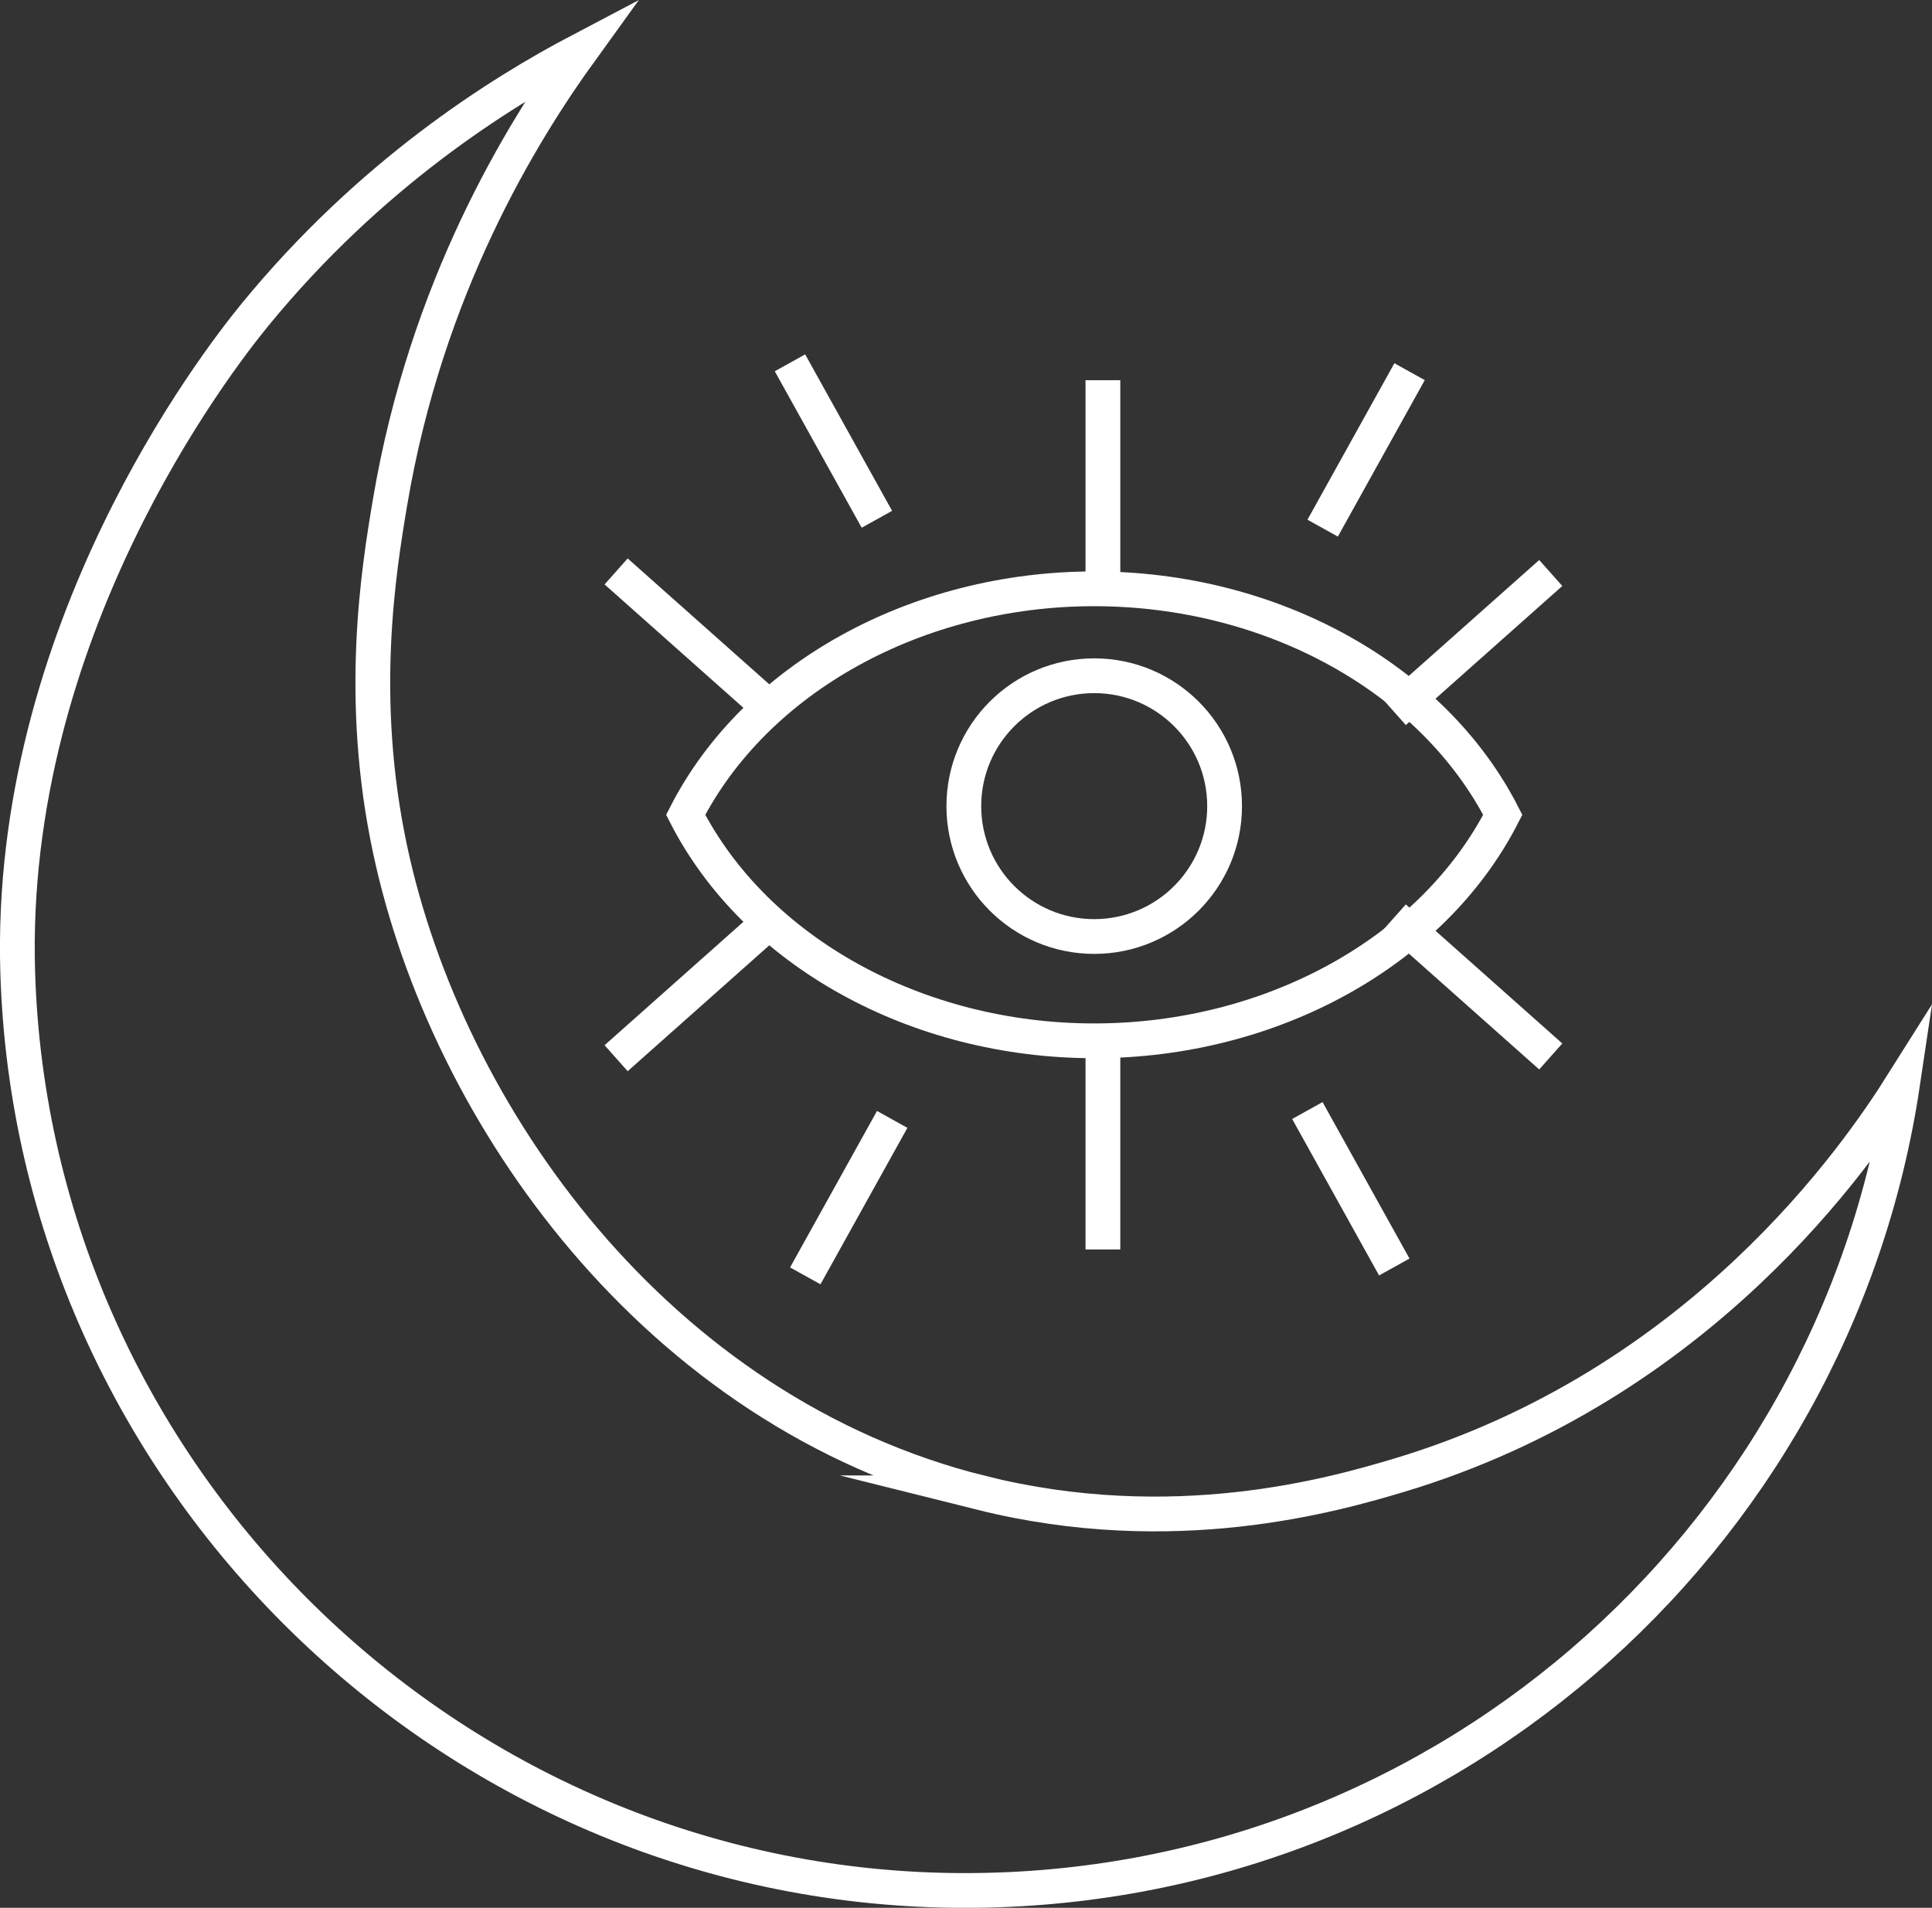 <?xml version="1.0" encoding="UTF-8"?><svg id="Layer_2" xmlns="http://www.w3.org/2000/svg" viewBox="0 0 111.13 109.74"><rect x="0" y="0" width="111.13" height="109.74" fill="#333333" stroke="none"/><defs><style>.cls-1{fill:none;stroke:#fff;stroke-miterlimit:10;stroke-width:2px;}</style></defs><g id="Layer_26"><path class="cls-1" d="M56.44,85.87c-18.69-4.66-30.75-21.75-34-37-1.85-8.67-.68-15.97,0-20,2.08-12.32,7.53-21.2,11-26-4.76,2.5-12.15,7.15-18.77,15.23C12.42,20.85,.41,36.36,1.02,55.96c.9,28.97,24.83,52.42,53.81,52.78,27.66,.34,50.66-19.92,54.61-46.41-2.57,4.08-11.61,17.33-29,22.54-3.75,1.12-12.95,3.76-24,1Z"/><path class="cls-1" d="M86.44,46.87c-4.02,7.87-13.29,13-23.5,13s-19.48-5.13-23.5-13c4.02-7.87,13.29-13,23.5-13s19.48,5.13,23.5,13Z"/><circle class="cls-1" cx="62.94" cy="46.37" r="7.5"/><line class="cls-1" x1="44.44" y1="40.87" x2="35.44" y2="32.87"/><line class="cls-1" x1="63.44" y1="33.87" x2="63.44" y2="21.87"/><line class="cls-1" x1="80.2" y1="40.96" x2="89.2" y2="32.96"/><line class="cls-1" x1="44.44" y1="52.87" x2="35.44" y2="60.87"/><line class="cls-1" x1="63.44" y1="59.87" x2="63.44" y2="71.87"/><line class="cls-1" x1="80.2" y1="52.77" x2="89.2" y2="60.77"/><line class="cls-1" x1="50.44" y1="29.87" x2="45.44" y2="20.87"/><line class="cls-1" x1="80.2" y1="72.88" x2="75.2" y2="63.88"/><line class="cls-1" x1="51.32" y1="64.39" x2="46.32" y2="73.39"/><line class="cls-1" x1="81.08" y1="21.38" x2="76.08" y2="30.38"/></g></svg>